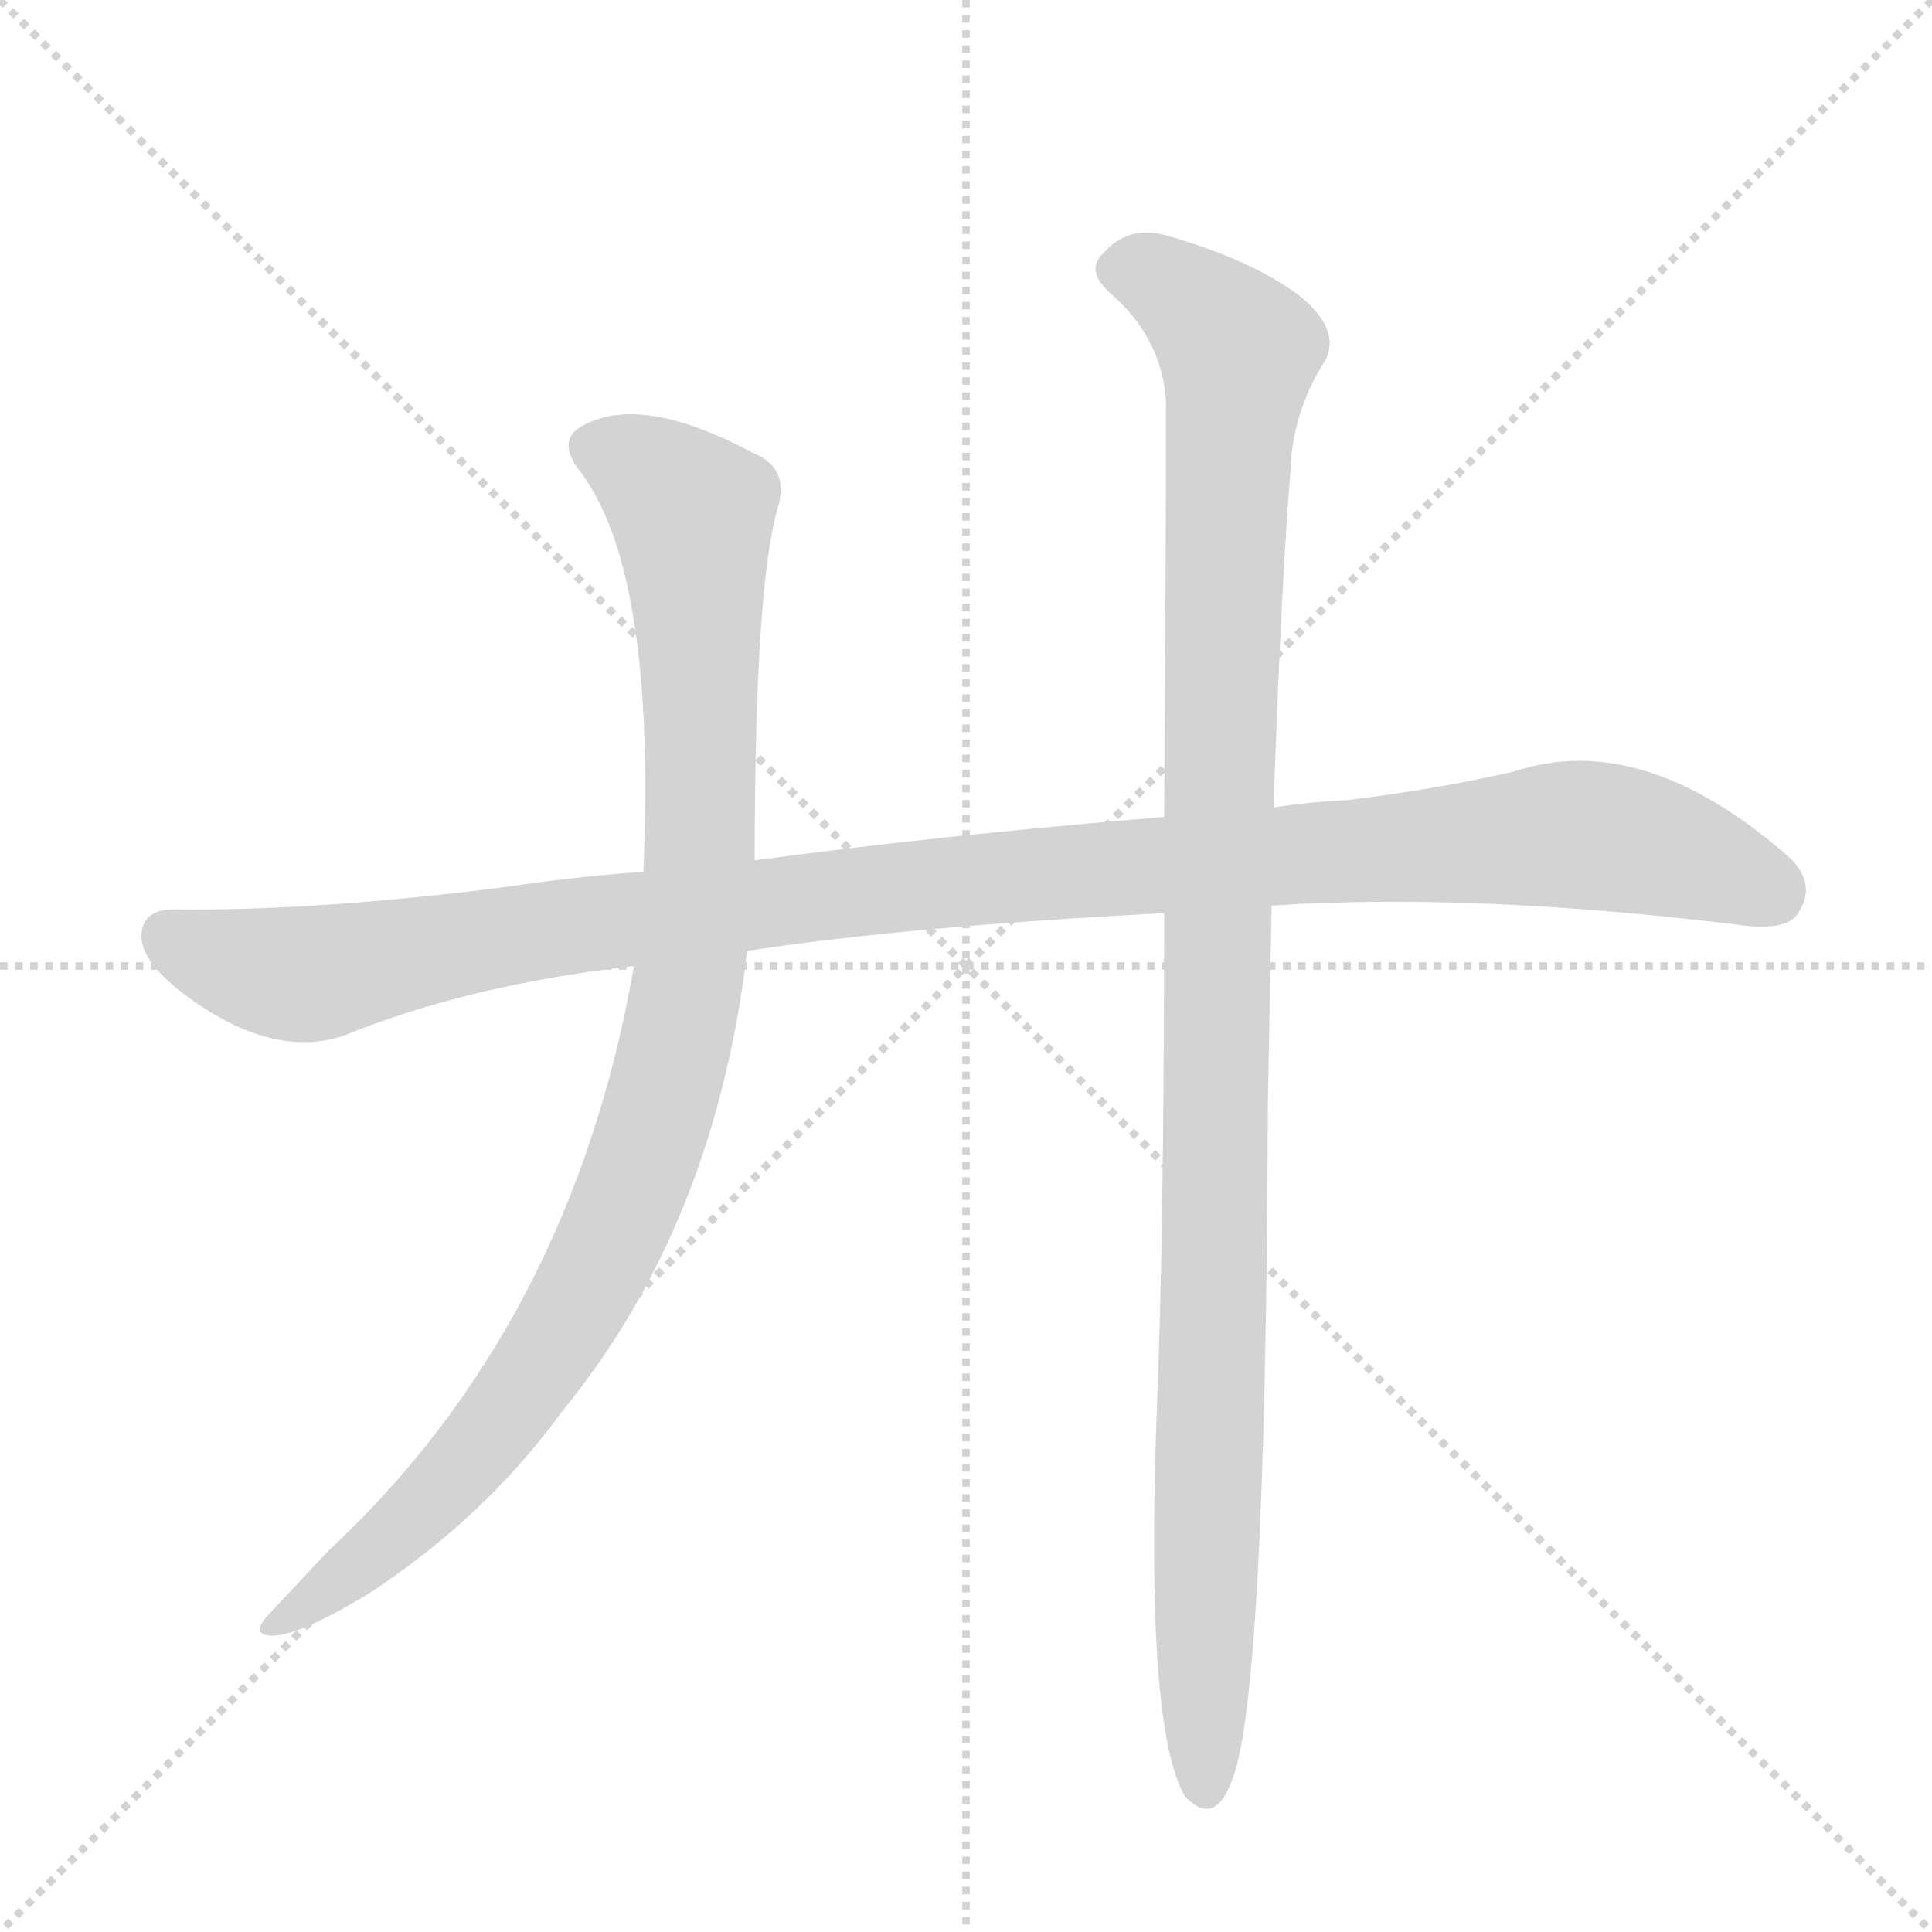 <svg version="1.1" viewBox="0 0 1024 1024" xmlns="http://www.w3.org/2000/svg">
  <g stroke="lightgray" stroke-dasharray="1,1" stroke-width="1" transform="scale(4, 4)">
    <line x1="0" y1="0" x2="256" y2="256"></line>
    <line x1="256" y1="0" x2="0" y2="256"></line>
    <line x1="128" y1="0" x2="128" y2="256"></line>
    <line x1="0" y1="128" x2="256" y2="128"></line>
  </g>
  <g transform="scale(1, -1) translate(0, -848)">
    <style type="text/css">
      
        @keyframes keyframes0 {
          from {
            stroke: blue;
            stroke-dashoffset: 1118;
            stroke-width: 128;
          }
          78% {
            animation-timing-function: step-end;
            stroke: blue;
            stroke-dashoffset: 0;
            stroke-width: 128;
          }
          to {
            stroke: black;
            stroke-width: 1024;
          }
        }
        #make-me-a-hanzi-animation-0 {
          animation: keyframes0 1.16s both;
          animation-delay: 0s;
          animation-timing-function: linear;
        }
      
        @keyframes keyframes1 {
          from {
            stroke: blue;
            stroke-dashoffset: 983;
            stroke-width: 128;
          }
          76% {
            animation-timing-function: step-end;
            stroke: blue;
            stroke-dashoffset: 0;
            stroke-width: 128;
          }
          to {
            stroke: black;
            stroke-width: 1024;
          }
        }
        #make-me-a-hanzi-animation-1 {
          animation: keyframes1 1.05s both;
          animation-delay: 1.16s;
          animation-timing-function: linear;
        }
      
        @keyframes keyframes2 {
          from {
            stroke: blue;
            stroke-dashoffset: 1094;
            stroke-width: 128;
          }
          78% {
            animation-timing-function: step-end;
            stroke: blue;
            stroke-dashoffset: 0;
            stroke-width: 128;
          }
          to {
            stroke: black;
            stroke-width: 1024;
          }
        }
        #make-me-a-hanzi-animation-2 {
          animation: keyframes2 1.14s both;
          animation-delay: 2.21s;
          animation-timing-function: linear;
        }
      
    </style>
    
      <path d="M 674 368 Q 780 375 920 358 Q 947 354 953 364 Q 963 379 949 393 Q 871 462 802 439 Q 763 430 715 424 Q 694 423 675 420 L 617 415 Q 496 405 400 392 L 341 386 Q 302 383 269 378 Q 167 365 92 366 Q 76 366 75 353 Q 74 340 95 323 Q 143 286 182 299 Q 248 326 336 336 L 396 344 Q 481 357 617 364 L 674 368 Z" fill="lightgray"></path>
    
      <path d="M 400 392 Q 400 536 412 578 Q 419 600 399 608 Q 341 639 310 623 Q 295 616 306 600 Q 348 548 341 386 L 336 336 Q 303 146 174 26 L 144 -6 Q 131 -19 145 -19 Q 161 -18 198 5 Q 258 45 298 100 Q 379 199 396 344 L 400 392 Z" fill="lightgray"></path>
    
      <path d="M 617 364 Q 617 192 613 97 Q 607 -68 628 -104 Q 643 -120 652 -98 Q 671 -59 672 263 Q 673 320 674 368 L 675 420 Q 679 537 684 599 Q 685 630 703 658 Q 710 674 689 691 Q 664 710 619 723 Q 598 729 585 714 Q 575 705 588 693 Q 616 669 618 635 Q 618 556 617 415 L 617 364 Z" fill="lightgray"></path>
    
    
      <clipPath id="make-me-a-hanzi-clip-0">
        <path d="M 674 368 Q 780 375 920 358 Q 947 354 953 364 Q 963 379 949 393 Q 871 462 802 439 Q 763 430 715 424 Q 694 423 675 420 L 617 415 Q 496 405 400 392 L 341 386 Q 302 383 269 378 Q 167 365 92 366 Q 76 366 75 353 Q 74 340 95 323 Q 143 286 182 299 Q 248 326 336 336 L 396 344 Q 481 357 617 364 L 674 368 Z"></path>
      </clipPath>
      <path clip-path="url(#make-me-a-hanzi-clip-0)" d="M 89 352 L 118 339 L 161 331 L 264 352 L 467 377 L 828 406 L 880 398 L 938 376" fill="none" id="make-me-a-hanzi-animation-0" stroke-dasharray="990 1980" stroke-linecap="round"></path>
    
      <clipPath id="make-me-a-hanzi-clip-1">
        <path d="M 400 392 Q 400 536 412 578 Q 419 600 399 608 Q 341 639 310 623 Q 295 616 306 600 Q 348 548 341 386 L 336 336 Q 303 146 174 26 L 144 -6 Q 131 -19 145 -19 Q 161 -18 198 5 Q 258 45 298 100 Q 379 199 396 344 L 400 392 Z"></path>
      </clipPath>
      <path clip-path="url(#make-me-a-hanzi-clip-1)" d="M 314 610 L 338 601 L 367 574 L 372 404 L 366 339 L 350 263 L 313 169 L 267 97 L 207 33 L 148 -12" fill="none" id="make-me-a-hanzi-animation-1" stroke-dasharray="855 1710" stroke-linecap="round"></path>
    
      <clipPath id="make-me-a-hanzi-clip-2">
        <path d="M 617 364 Q 617 192 613 97 Q 607 -68 628 -104 Q 643 -120 652 -98 Q 671 -59 672 263 Q 673 320 674 368 L 675 420 Q 679 537 684 599 Q 685 630 703 658 Q 710 674 689 691 Q 664 710 619 723 Q 598 729 585 714 Q 575 705 588 693 Q 616 669 618 635 Q 618 556 617 415 L 617 364 Z"></path>
      </clipPath>
      <path clip-path="url(#make-me-a-hanzi-clip-2)" d="M 593 704 L 620 697 L 656 662 L 645 425 L 639 -98" fill="none" id="make-me-a-hanzi-animation-2" stroke-dasharray="966 1932" stroke-linecap="round"></path>
    
  </g>
</svg>